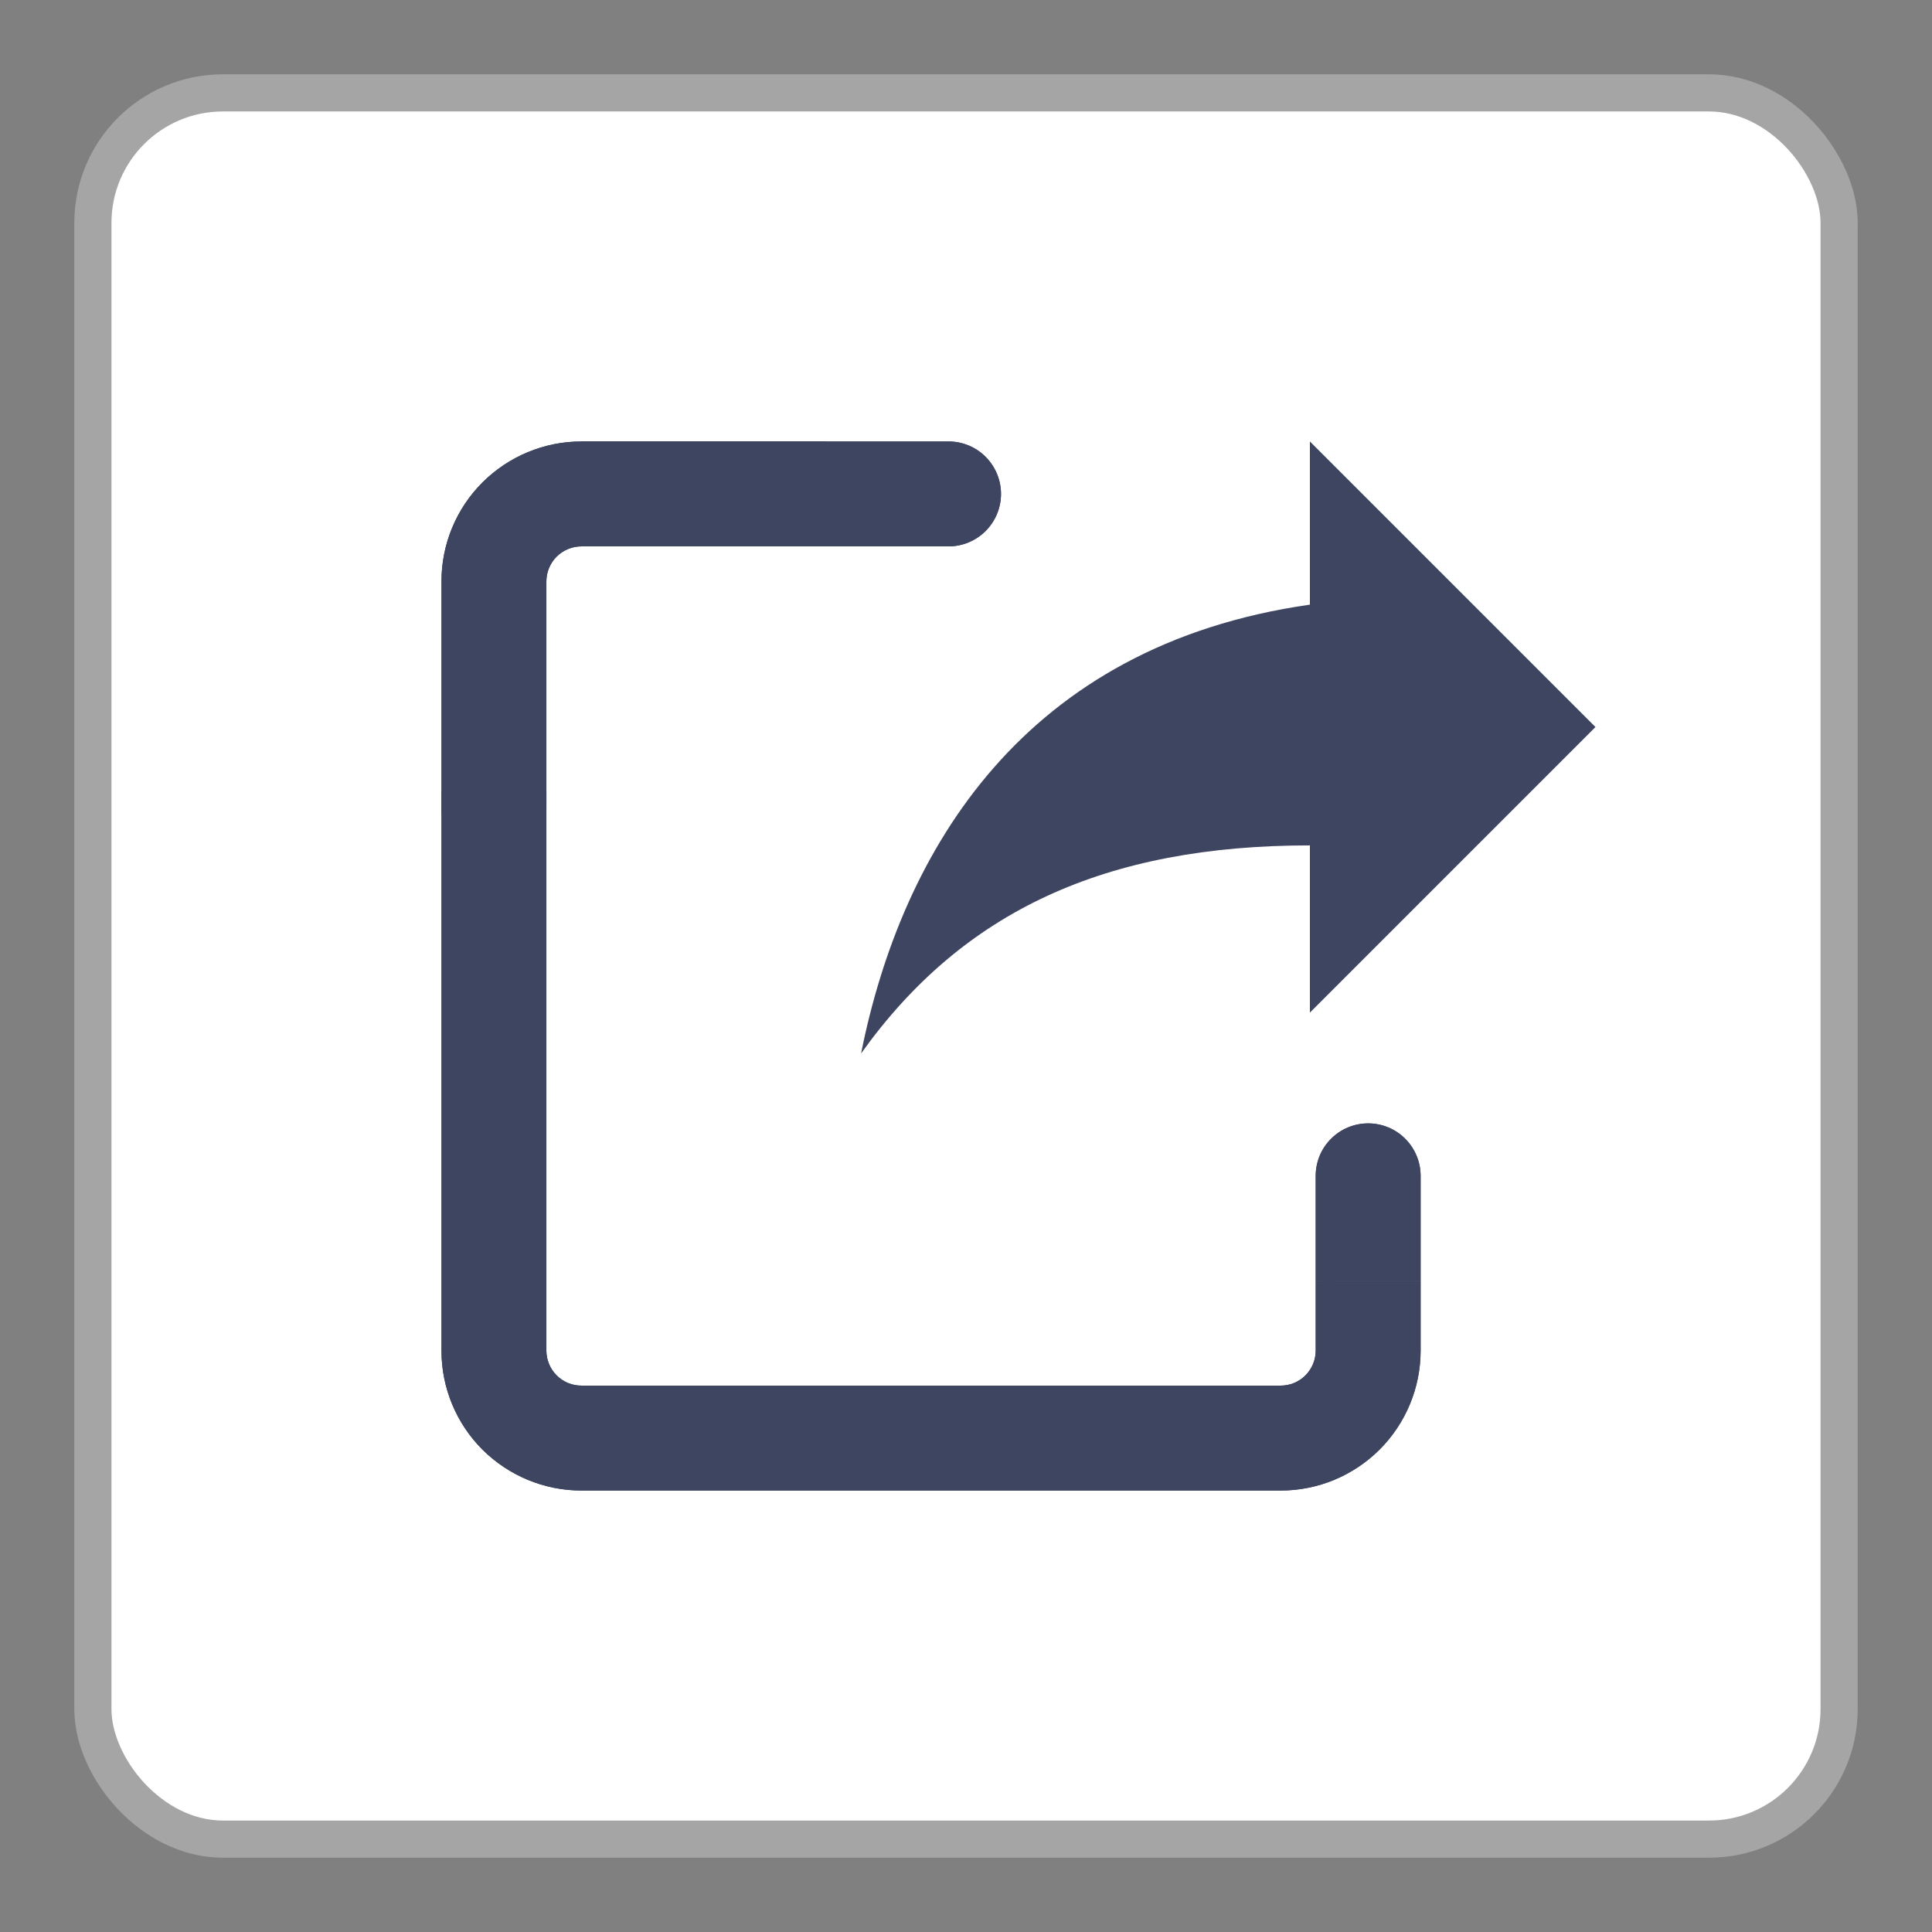 <svg width="26" height="26" viewBox="0 0 26 26" fill="none" xmlns="http://www.w3.org/2000/svg">
<rect x="0" y="0" width="26" height="26" fill="#808080" stroke="none"/>
<g id="State=Default">
<rect id="Rectangle 17775" x="1.25" y="1.25" width="23.5" height="23.5" rx="1.75" fill="white" stroke="#A5A5A5" stroke-width="0.5"/>
<g id="Vector">
<path fill-rule="evenodd" clip-rule="evenodd" d="M7.353 15.118C7.353 14.931 7.353 10.647 7.353 10.647H6.882H5.941C5.941 10.647 5.941 14.931 5.941 15.118V18.177C5.941 18.676 6.139 19.154 6.492 19.508C6.846 19.86 7.324 20.059 7.824 20.059H17.235C17.735 20.059 18.213 19.86 18.566 19.508C18.919 19.154 19.118 18.676 19.118 18.177V17.235H18.647C18.647 17.235 18.364 17.235 18.177 17.235C17.989 17.235 17.708 17.233 17.706 17.235V18.177C17.706 18.301 17.656 18.421 17.568 18.509C17.48 18.598 17.36 18.647 17.235 18.647H7.824C7.699 18.647 7.579 18.598 7.491 18.509C7.403 18.421 7.353 18.301 7.353 18.177V15.118Z" fill="#3D4561"/>
<path fill-rule="evenodd" clip-rule="evenodd" d="M7.353 15.118C7.353 14.931 7.353 10.647 7.353 10.647H6.882H5.941C5.941 10.647 5.941 14.931 5.941 15.118V18.177C5.941 18.676 6.139 19.154 6.492 19.508C6.846 19.86 7.324 20.059 7.824 20.059H17.235C17.735 20.059 18.213 19.86 18.566 19.508C18.919 19.154 19.118 18.676 19.118 18.177V17.235H18.647C18.647 17.235 18.364 17.235 18.177 17.235C17.989 17.235 17.708 17.233 17.706 17.235V18.177C17.706 18.301 17.656 18.421 17.568 18.509C17.48 18.598 17.36 18.647 17.235 18.647H7.824C7.699 18.647 7.579 18.598 7.491 18.509C7.403 18.421 7.353 18.301 7.353 18.177V15.118Z" fill="#3D4561"/>
</g>
<g id="Vector_2">
<path fill-rule="evenodd" clip-rule="evenodd" d="M17.706 17.235H19.118L19.118 15.824C19.118 15.637 19.043 15.457 18.911 15.325C18.779 15.192 18.599 15.118 18.412 15.118C18.225 15.118 18.045 15.192 17.913 15.325C17.78 15.457 17.706 15.637 17.706 15.824L17.706 17.235Z" fill="#3D4561"/>
<path fill-rule="evenodd" clip-rule="evenodd" d="M17.706 17.235H19.118L19.118 15.824C19.118 15.637 19.043 15.457 18.911 15.325C18.779 15.192 18.599 15.118 18.412 15.118C18.225 15.118 18.045 15.192 17.913 15.325C17.78 15.457 17.706 15.637 17.706 15.824L17.706 17.235Z" fill="#3D4561"/>
</g>
<g id="Vector_3">
<path fill-rule="evenodd" clip-rule="evenodd" d="M7.824 7.353V7.349C7.824 7.349 7.824 7.349 7.824 7.353C7.824 7.353 7.824 6.44 7.824 5.941H8.375C8.375 5.941 9.207 5.941 9.706 5.941H12.765C12.952 5.941 13.132 6.015 13.264 6.148C13.396 6.28 13.471 6.46 13.471 6.647C13.471 6.834 13.396 7.014 13.264 7.146C13.132 7.278 12.952 7.353 12.765 7.353H9.706C9.581 7.353 9.235 7.353 9.235 7.353L7.824 7.353Z" fill="#3D4561"/>
<path fill-rule="evenodd" clip-rule="evenodd" d="M7.824 7.353V7.349C7.824 7.349 7.824 7.349 7.824 7.353C7.824 7.353 7.824 6.44 7.824 5.941C7.824 5.941 9.207 5.941 9.706 5.941H12.765C12.952 5.941 13.132 6.015 13.264 6.148C13.396 6.28 13.471 6.46 13.471 6.647C13.471 6.834 13.396 7.014 13.264 7.146C13.132 7.278 12.952 7.353 12.765 7.353H9.706C9.581 7.353 9.235 7.353 9.235 7.353L7.824 7.353Z" fill="#3D4561"/>
</g>
<g id="Vector_4">
<path fill-rule="evenodd" clip-rule="evenodd" d="M7.353 10.882C7.353 11.07 7.279 11.249 7.146 11.382C7.014 11.514 6.834 11.588 6.647 11.588C6.46 11.588 6.28 11.514 6.148 11.382C6.016 11.249 5.941 11.07 5.941 10.882V7.824C5.941 7.324 6.139 6.846 6.492 6.493C6.846 6.14 7.324 5.941 7.824 5.941H11.118V6.412C11.118 6.412 11.118 6.383 11.118 6.882V7.353H7.824C7.699 7.353 7.579 7.403 7.491 7.491C7.403 7.579 7.353 7.699 7.353 7.824V10.882Z" fill="#3D4561"/>
<path fill-rule="evenodd" clip-rule="evenodd" d="M7.353 10.882C7.353 11.07 7.279 11.249 7.146 11.382C7.014 11.514 6.834 11.588 6.647 11.588C6.46 11.588 6.28 11.514 6.148 11.382C6.016 11.249 5.941 11.07 5.941 10.882V7.824C5.941 7.324 6.139 6.846 6.492 6.493C6.846 6.14 7.324 5.941 7.824 5.941H11.118V6.412C11.118 6.412 11.118 6.383 11.118 6.882V7.353H7.824C7.699 7.353 7.579 7.403 7.491 7.491C7.403 7.579 7.353 7.699 7.353 7.824V10.882Z" fill="#3D4561"/>
</g>
<path id="Vector_5" d="M17.628 8.137V5.941L21.471 9.784L17.628 13.627V11.377C14.883 11.377 12.961 12.255 11.588 14.177C12.137 11.431 13.784 8.686 17.628 8.137Z" fill="#3D4561"/>
</g>
</svg>
